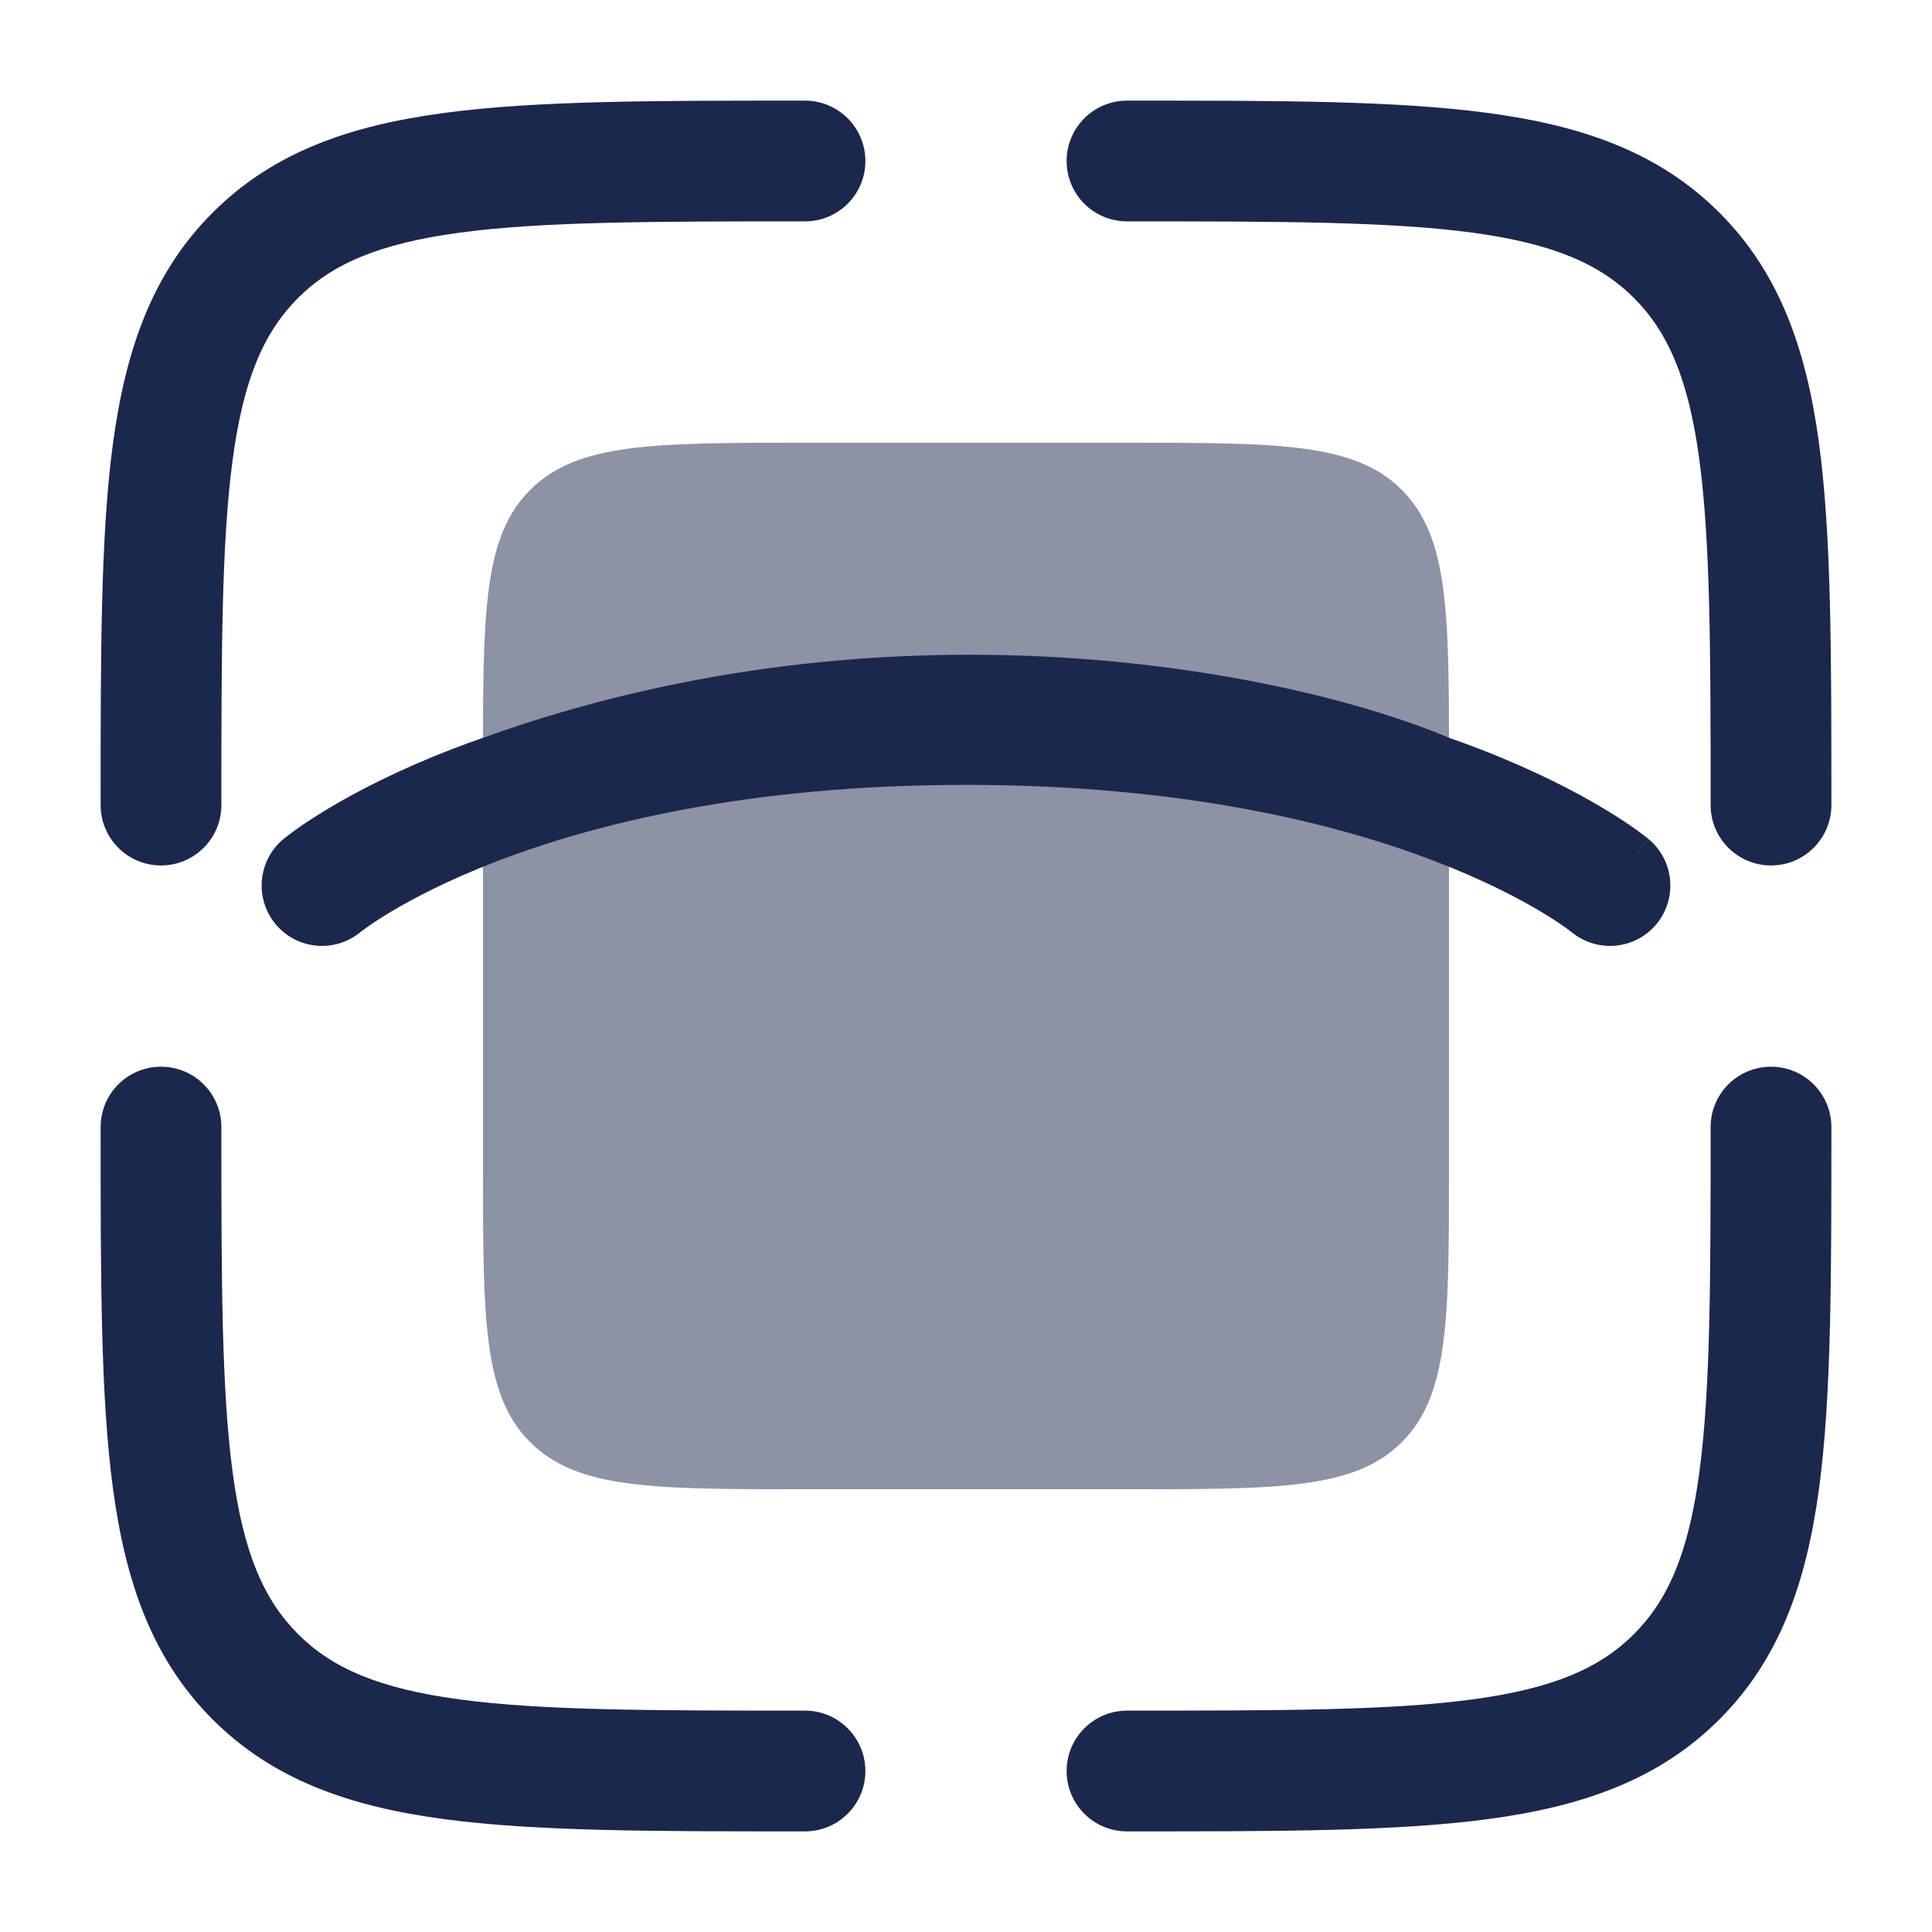 <svg width="24" height="24" viewBox="0 0 24 24" fill="none" xmlns="http://www.w3.org/2000/svg">
<path fill-rule="evenodd" clip-rule="evenodd" d="M9.944 1.25L10 1.25C10.414 1.25 10.75 1.586 10.75 2C10.75 2.415 10.414 2.75 10 2.75C8.093 2.75 6.739 2.752 5.711 2.89C4.705 3.026 4.125 3.279 3.702 3.702C3.279 4.126 3.025 4.705 2.89 5.711C2.752 6.739 2.75 8.094 2.75 10.001C2.75 10.415 2.414 10.751 2 10.751C1.586 10.751 1.25 10.415 1.25 10.001L1.25 9.944C1.25 8.106 1.25 6.651 1.403 5.511C1.561 4.339 1.893 3.39 2.641 2.642C3.39 1.893 4.339 1.561 5.511 1.404C6.65 1.25 8.106 1.25 9.944 1.25ZM18.289 2.89C17.262 2.752 15.907 2.75 14 2.75C13.586 2.75 13.25 2.415 13.25 2C13.25 1.586 13.586 1.25 14 1.25L14.056 1.25C15.894 1.25 17.35 1.25 18.489 1.404C19.661 1.561 20.61 1.893 21.359 2.642C22.107 3.39 22.439 4.339 22.597 5.511C22.75 6.651 22.75 8.106 22.75 9.944V10.001C22.75 10.415 22.414 10.751 22 10.751C21.586 10.751 21.25 10.415 21.25 10.001C21.25 8.094 21.248 6.739 21.11 5.711C20.975 4.705 20.721 4.126 20.298 3.702C19.875 3.279 19.295 3.026 18.289 2.89ZM2 13.251C2.414 13.251 2.75 13.586 2.75 14.001C2.75 15.907 2.752 17.262 2.89 18.29C3.025 19.296 3.279 19.875 3.702 20.299C4.125 20.722 4.705 20.976 5.711 21.111C6.739 21.249 8.093 21.25 10 21.25C10.414 21.25 10.75 21.586 10.75 22C10.75 22.415 10.414 22.75 10 22.75H9.944C8.106 22.75 6.65 22.75 5.511 22.597C4.339 22.44 3.39 22.108 2.641 21.359C1.893 20.611 1.561 19.662 1.403 18.489C1.25 17.35 1.25 15.895 1.25 14.057L1.25 14.001C1.25 13.586 1.586 13.251 2 13.251ZM22 13.251C22.414 13.251 22.75 13.586 22.75 14.001V14.057C22.75 15.895 22.75 17.35 22.597 18.489C22.439 19.662 22.107 20.611 21.359 21.359C20.61 22.108 19.661 22.44 18.489 22.597C17.35 22.75 15.894 22.75 14.056 22.75H14C13.586 22.75 13.25 22.415 13.25 22C13.25 21.586 13.586 21.25 14 21.25C15.907 21.25 17.262 21.249 18.289 21.111C19.295 20.976 19.875 20.722 20.298 20.299C20.721 19.875 20.975 19.296 21.11 18.29C21.248 17.262 21.25 15.907 21.25 14.001C21.25 13.586 21.586 13.251 22 13.251Z" fill="#1C274C"/>
<path opacity="0.5" d="M10 5.5H14C15.886 5.5 16.828 5.5 17.414 6.086C17.964 6.636 17.998 7.501 18 9.165L18 12.017V14.501C18 16.386 18 17.329 17.414 17.915C16.828 18.5 15.886 18.5 14 18.5H10C8.114 18.5 7.172 18.5 6.586 17.915C6 17.329 6 16.386 6 14.501V12.017L6 9.165C6.002 7.501 6.036 6.636 6.586 6.086C7.172 5.5 8.114 5.5 10 5.5Z" fill="#1C274C"/>
<path d="M18.369 9.3C18.251 9.255 18.128 9.21 18 9.165C16.167 8.386 11.2 7.297 6 9.165C5.872 9.21 5.749 9.255 5.631 9.3C4.939 9.567 4.425 9.836 4.077 10.045C3.903 10.149 3.77 10.238 3.678 10.304C3.632 10.337 3.596 10.364 3.57 10.385C3.556 10.395 3.546 10.403 3.537 10.41L3.527 10.418L3.523 10.422L3.521 10.423L3.52 10.424C3.202 10.689 3.159 11.162 3.424 11.481C3.688 11.798 4.159 11.841 4.477 11.579L4.487 11.571C4.499 11.562 4.52 11.546 4.55 11.525C4.611 11.481 4.71 11.414 4.848 11.331C5.125 11.165 5.562 10.934 6.169 10.7C7.383 10.234 9.292 9.75 12 9.75C14.709 9.75 16.617 10.234 17.831 10.7C18.439 10.934 18.875 11.165 19.152 11.331C19.29 11.414 19.389 11.481 19.45 11.525C19.48 11.546 19.501 11.562 19.513 11.571L19.523 11.579C19.841 11.841 20.312 11.798 20.576 11.481C20.841 11.162 20.798 10.689 20.48 10.424L20 11C20.48 10.424 20.479 10.423 20.479 10.423L20.477 10.422L20.473 10.418L20.463 10.41C20.454 10.403 20.444 10.395 20.43 10.385C20.404 10.364 20.368 10.337 20.322 10.304C20.23 10.238 20.097 10.149 19.923 10.045C19.576 9.836 19.061 9.567 18.369 9.3Z" fill="#1C274C"/>
</svg>

